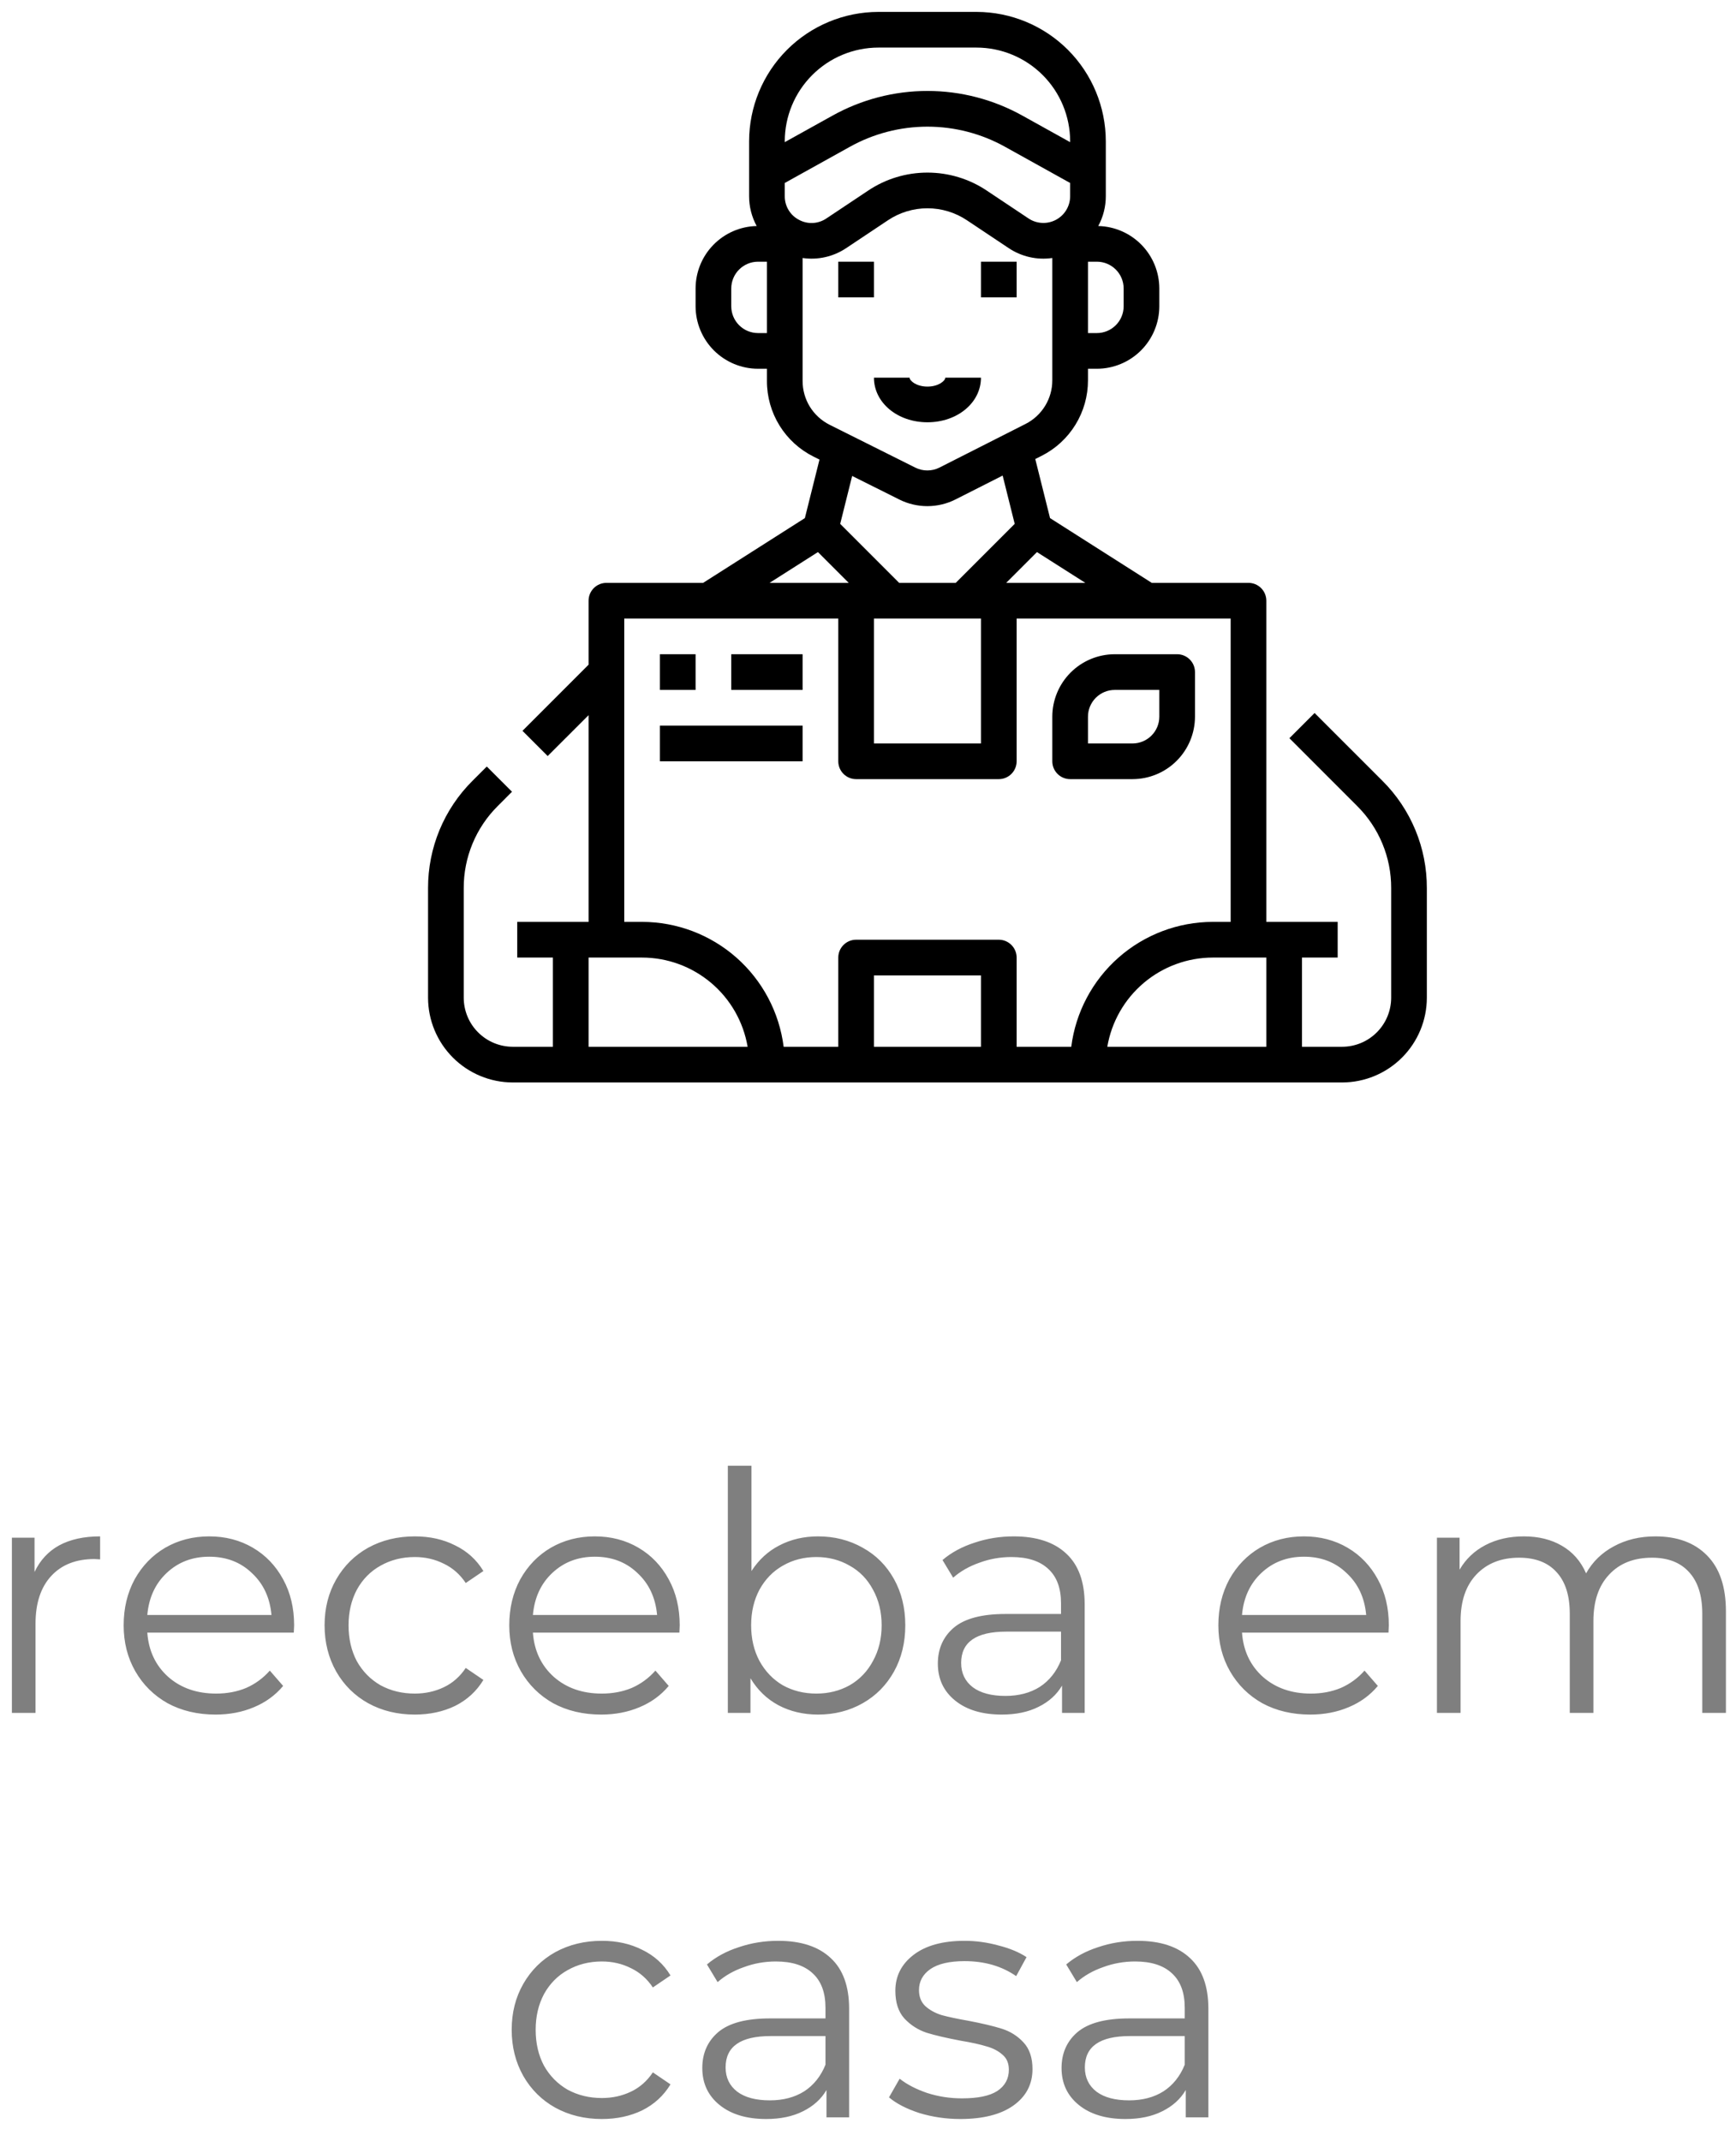 <svg width="73" height="90" viewBox="0 0 73 90" fill="none" xmlns="http://www.w3.org/2000/svg">
<path d="M35.25 11H36.75V12.5H35.25V11Z" fill="black"/>
<path d="M41.25 11H42.75V12.5H41.25V11Z" fill="black"/>
<path d="M39 17.75C40.262 17.75 41.25 16.926 41.25 15.875H39.75C39.75 16.007 39.465 16.25 39 16.25C38.535 16.25 38.25 16.007 38.25 15.875H36.75C36.75 16.926 37.738 17.75 39 17.75Z" fill="black"/>
<path d="M58.133 32.822L55.28 29.97L54.22 31.03L57.072 33.883C57.526 34.334 57.886 34.872 58.131 35.463C58.377 36.055 58.502 36.69 58.5 37.33V41.938C58.499 42.484 58.282 43.009 57.895 43.395C57.509 43.782 56.984 43.999 56.438 44H54.75V40.25H56.25V38.75H53.25V25.25C53.25 25.051 53.171 24.86 53.03 24.72C52.89 24.579 52.699 24.5 52.5 24.5H48.433L44.155 21.778L43.534 19.295L43.797 19.162C44.386 18.866 44.88 18.412 45.225 17.85C45.57 17.289 45.752 16.642 45.75 15.983V15.5H46.125C46.821 15.499 47.488 15.222 47.98 14.73C48.472 14.238 48.749 13.571 48.75 12.875V12.125C48.749 11.439 48.48 10.78 48 10.29C47.52 9.8 46.868 9.516 46.182 9.501C46.391 9.116 46.5 8.685 46.5 8.247V5.938C46.498 4.496 45.925 3.114 44.906 2.094C43.886 1.075 42.504 0.502 41.062 0.5H36.938C35.496 0.502 34.114 1.075 33.094 2.094C32.075 3.114 31.502 4.496 31.5 5.938V8.247C31.5 8.685 31.609 9.116 31.819 9.501C31.133 9.516 30.48 9.799 30 10.29C29.52 10.78 29.251 11.439 29.25 12.125V12.875C29.251 13.571 29.528 14.238 30.02 14.73C30.512 15.222 31.179 15.499 31.875 15.5H32.25V16.012C32.248 16.674 32.431 17.323 32.779 17.887C33.127 18.45 33.626 18.904 34.219 19.198L34.46 19.318L33.845 21.778L29.567 24.5H25.5C25.301 24.5 25.11 24.579 24.97 24.72C24.829 24.86 24.75 25.051 24.75 25.25V27.939L21.97 30.72L23.03 31.78L24.75 30.061V38.75H21.75V40.25H23.25V44H21.562C21.016 43.999 20.491 43.782 20.105 43.395C19.718 43.009 19.501 42.484 19.5 41.938V37.33C19.498 36.69 19.624 36.055 19.869 35.463C20.114 34.872 20.474 34.334 20.928 33.883L21.53 33.28L20.47 32.22L19.867 32.822C19.273 33.413 18.803 34.115 18.482 34.889C18.162 35.663 17.998 36.492 18 37.33V41.938C18.001 42.882 18.377 43.788 19.045 44.455C19.712 45.123 20.618 45.499 21.562 45.5H56.438C57.382 45.499 58.288 45.123 58.955 44.455C59.623 43.788 59.999 42.882 60 41.938V37.33C60.002 36.492 59.839 35.663 59.518 34.889C59.197 34.115 58.727 33.413 58.133 32.822ZM36.75 26H41.25V31.25H36.75V26ZM42.311 24.5L43.605 23.206L45.639 24.5H42.311ZM33.594 9.238C33.413 9.144 33.262 9.001 33.158 8.826C33.053 8.651 32.998 8.451 33 8.247V7.691L35.722 6.179C36.724 5.618 37.852 5.324 39 5.324C40.148 5.324 41.277 5.618 42.278 6.179L45 7.691V8.247C45 8.45 44.945 8.65 44.84 8.825C44.736 8.999 44.585 9.142 44.406 9.238C44.226 9.334 44.024 9.38 43.821 9.37C43.617 9.36 43.42 9.296 43.251 9.183L41.496 8.013C40.758 7.518 39.889 7.255 39 7.255C38.111 7.255 37.242 7.518 36.504 8.013L34.749 9.183C34.58 9.297 34.383 9.363 34.179 9.373C33.976 9.383 33.773 9.336 33.594 9.238ZM47.25 12.125V12.875C47.25 13.173 47.131 13.459 46.92 13.67C46.709 13.881 46.423 14 46.125 14H45.75V11H46.125C46.423 11 46.709 11.119 46.92 11.33C47.131 11.541 47.25 11.827 47.25 12.125ZM36.938 2H41.062C42.106 2.001 43.107 2.416 43.846 3.155C44.584 3.893 44.999 4.894 45 5.938V5.975L43.007 4.868C41.782 4.183 40.403 3.823 39 3.823C37.597 3.823 36.218 4.183 34.993 4.868L33 5.975V5.938C33.001 4.894 33.416 3.893 34.155 3.155C34.893 2.416 35.894 2.001 36.938 2ZM31.875 14C31.577 14 31.291 13.881 31.08 13.67C30.869 13.459 30.75 13.173 30.75 12.875V12.125C30.75 11.827 30.869 11.541 31.08 11.33C31.291 11.119 31.577 11 31.875 11H32.25V14H31.875ZM33.75 16.012V10.845C34.391 10.938 35.043 10.79 35.581 10.431L37.336 9.261C37.828 8.931 38.407 8.755 39 8.755C39.592 8.755 40.172 8.931 40.664 9.261L42.419 10.431C42.957 10.79 43.609 10.938 44.25 10.845V15.983C44.251 16.365 44.146 16.739 43.946 17.064C43.746 17.389 43.46 17.652 43.119 17.823L39.503 19.655C39.346 19.734 39.173 19.775 38.998 19.775C38.822 19.776 38.649 19.735 38.492 19.657L34.89 17.857C34.547 17.686 34.258 17.423 34.056 17.097C33.855 16.771 33.749 16.395 33.75 16.012ZM37.821 20.999C38.188 21.182 38.592 21.276 39.001 21.275C39.411 21.274 39.815 21.178 40.181 20.993L42.162 19.99L42.669 22.02L40.189 24.5H37.811L35.331 22.02L35.834 20.006L37.821 20.999ZM34.395 23.206L35.689 24.5H32.361L34.395 23.206ZM26.25 26H35.25V32C35.25 32.199 35.329 32.39 35.47 32.53C35.61 32.671 35.801 32.75 36 32.75H42C42.199 32.75 42.39 32.671 42.53 32.53C42.671 32.39 42.75 32.199 42.75 32V26H51.75V38.75H51C49.539 38.752 48.129 39.286 47.033 40.252C45.938 41.218 45.231 42.551 45.047 44H42.75V40.25C42.75 40.051 42.671 39.86 42.53 39.72C42.39 39.579 42.199 39.5 42 39.5H36C35.801 39.5 35.61 39.579 35.47 39.72C35.329 39.86 35.25 40.051 35.25 40.25V44H32.953C32.769 42.551 32.062 41.218 30.967 40.252C29.871 39.286 28.461 38.752 27 38.75H26.25V26ZM24.75 44V40.25H27C28.063 40.251 29.092 40.629 29.904 41.315C30.716 42.001 31.259 42.952 31.438 44H24.75ZM36.75 44V41H41.25V44H36.75ZM53.25 44H46.563C46.741 42.952 47.285 42.001 48.096 41.315C48.908 40.629 49.937 40.251 51 40.25H53.25V44Z" fill="black"/>
<path d="M27.75 27.5H29.25V29H27.75V27.5Z" fill="black"/>
<path d="M30.75 27.5H33.75V29H30.75V27.5Z" fill="black"/>
<path d="M27.75 30.5H33.75V32H27.75V30.5Z" fill="black"/>
<path d="M45 32.75H47.625C48.321 32.749 48.988 32.472 49.48 31.98C49.972 31.488 50.249 30.821 50.25 30.125V28.25C50.25 28.051 50.171 27.86 50.03 27.72C49.89 27.579 49.699 27.5 49.5 27.5H46.875C46.179 27.501 45.512 27.778 45.02 28.27C44.528 28.762 44.251 29.429 44.25 30.125V32C44.25 32.199 44.329 32.39 44.47 32.53C44.61 32.671 44.801 32.75 45 32.75ZM45.75 30.125C45.75 29.827 45.869 29.541 46.08 29.33C46.291 29.119 46.577 29 46.875 29H48.75V30.125C48.75 30.423 48.631 30.709 48.42 30.92C48.209 31.131 47.923 31.25 47.625 31.25H45.75V30.125Z" fill="black"/>
<path opacity="0.5" d="M1.452 66.078C1.686 65.583 2.031 65.21 2.488 64.958C2.955 64.706 3.529 64.58 4.21 64.58V65.546L3.972 65.532C3.198 65.532 2.591 65.77 2.152 66.246C1.714 66.722 1.494 67.389 1.494 68.248V72H0.5V64.636H1.452V66.078ZM12.354 68.626H6.194C6.25 69.391 6.544 70.012 7.076 70.488C7.608 70.955 8.28 71.188 9.092 71.188C9.549 71.188 9.969 71.109 10.352 70.95C10.734 70.782 11.066 70.539 11.346 70.222L11.906 70.866C11.579 71.258 11.168 71.557 10.674 71.762C10.188 71.967 9.652 72.07 9.064 72.07C8.308 72.07 7.636 71.911 7.048 71.594C6.469 71.267 6.016 70.819 5.69 70.25C5.363 69.681 5.2 69.037 5.2 68.318C5.2 67.599 5.354 66.955 5.662 66.386C5.979 65.817 6.408 65.373 6.95 65.056C7.5 64.739 8.116 64.58 8.798 64.58C9.479 64.58 10.09 64.739 10.632 65.056C11.173 65.373 11.598 65.817 11.906 66.386C12.214 66.946 12.368 67.59 12.368 68.318L12.354 68.626ZM8.798 65.434C8.088 65.434 7.491 65.663 7.006 66.12C6.53 66.568 6.259 67.156 6.194 67.884H11.416C11.35 67.156 11.075 66.568 10.59 66.12C10.114 65.663 9.516 65.434 8.798 65.434ZM17.443 72.07C16.715 72.07 16.061 71.911 15.483 71.594C14.914 71.277 14.466 70.833 14.139 70.264C13.812 69.685 13.649 69.037 13.649 68.318C13.649 67.599 13.812 66.955 14.139 66.386C14.466 65.817 14.914 65.373 15.483 65.056C16.061 64.739 16.715 64.58 17.443 64.58C18.078 64.58 18.642 64.706 19.137 64.958C19.641 65.201 20.038 65.56 20.327 66.036L19.585 66.54C19.342 66.176 19.034 65.905 18.661 65.728C18.288 65.541 17.881 65.448 17.443 65.448C16.911 65.448 16.43 65.569 16.001 65.812C15.581 66.045 15.249 66.381 15.007 66.82C14.774 67.259 14.657 67.758 14.657 68.318C14.657 68.887 14.774 69.391 15.007 69.83C15.249 70.259 15.581 70.595 16.001 70.838C16.43 71.071 16.911 71.188 17.443 71.188C17.881 71.188 18.288 71.099 18.661 70.922C19.034 70.745 19.342 70.474 19.585 70.11L20.327 70.614C20.038 71.09 19.641 71.454 19.137 71.706C18.633 71.949 18.068 72.07 17.443 72.07ZM28.569 68.626H22.409C22.465 69.391 22.759 70.012 23.291 70.488C23.823 70.955 24.494 71.188 25.306 71.188C25.764 71.188 26.184 71.109 26.567 70.95C26.949 70.782 27.28 70.539 27.561 70.222L28.12 70.866C27.794 71.258 27.383 71.557 26.889 71.762C26.403 71.967 25.866 72.07 25.279 72.07C24.523 72.07 23.851 71.911 23.262 71.594C22.684 71.267 22.231 70.819 21.904 70.25C21.578 69.681 21.415 69.037 21.415 68.318C21.415 67.599 21.569 66.955 21.877 66.386C22.194 65.817 22.623 65.373 23.165 65.056C23.715 64.739 24.331 64.58 25.012 64.58C25.694 64.58 26.305 64.739 26.846 65.056C27.388 65.373 27.812 65.817 28.12 66.386C28.428 66.946 28.582 67.59 28.582 68.318L28.569 68.626ZM25.012 65.434C24.303 65.434 23.706 65.663 23.221 66.12C22.744 66.568 22.474 67.156 22.409 67.884H27.631C27.565 67.156 27.29 66.568 26.805 66.12C26.328 65.663 25.731 65.434 25.012 65.434ZM34.4 64.58C35.09 64.58 35.716 64.739 36.276 65.056C36.836 65.364 37.274 65.803 37.592 66.372C37.909 66.941 38.068 67.59 38.068 68.318C38.068 69.046 37.909 69.695 37.592 70.264C37.274 70.833 36.836 71.277 36.276 71.594C35.716 71.911 35.09 72.07 34.4 72.07C33.784 72.07 33.228 71.939 32.734 71.678C32.248 71.417 31.856 71.039 31.558 70.544V72H30.606V61.612H31.6V66.036C31.908 65.56 32.3 65.201 32.776 64.958C33.261 64.706 33.802 64.58 34.4 64.58ZM34.33 71.188C34.843 71.188 35.31 71.071 35.73 70.838C36.15 70.595 36.476 70.255 36.71 69.816C36.952 69.377 37.074 68.878 37.074 68.318C37.074 67.758 36.952 67.259 36.71 66.82C36.476 66.381 36.15 66.045 35.73 65.812C35.31 65.569 34.843 65.448 34.33 65.448C33.807 65.448 33.336 65.569 32.916 65.812C32.505 66.045 32.178 66.381 31.936 66.82C31.702 67.259 31.586 67.758 31.586 68.318C31.586 68.878 31.702 69.377 31.936 69.816C32.178 70.255 32.505 70.595 32.916 70.838C33.336 71.071 33.807 71.188 34.33 71.188ZM42.629 64.58C43.59 64.58 44.328 64.823 44.841 65.308C45.354 65.784 45.611 66.493 45.611 67.436V72H44.659V70.852C44.435 71.235 44.104 71.533 43.665 71.748C43.236 71.963 42.722 72.07 42.125 72.07C41.304 72.07 40.65 71.874 40.165 71.482C39.68 71.09 39.437 70.572 39.437 69.928C39.437 69.303 39.661 68.799 40.109 68.416C40.566 68.033 41.29 67.842 42.279 67.842H44.617V67.394C44.617 66.759 44.44 66.279 44.085 65.952C43.73 65.616 43.212 65.448 42.531 65.448C42.064 65.448 41.616 65.527 41.187 65.686C40.758 65.835 40.389 66.045 40.081 66.316L39.633 65.574C40.006 65.257 40.454 65.014 40.977 64.846C41.5 64.669 42.05 64.58 42.629 64.58ZM42.279 71.286C42.839 71.286 43.32 71.16 43.721 70.908C44.122 70.647 44.421 70.273 44.617 69.788V68.584H42.307C41.047 68.584 40.417 69.023 40.417 69.9C40.417 70.329 40.58 70.67 40.907 70.922C41.234 71.165 41.691 71.286 42.279 71.286ZM58.387 68.626H52.227C52.283 69.391 52.577 70.012 53.109 70.488C53.641 70.955 54.313 71.188 55.125 71.188C55.582 71.188 56.002 71.109 56.385 70.95C56.767 70.782 57.099 70.539 57.379 70.222L57.939 70.866C57.612 71.258 57.202 71.557 56.707 71.762C56.221 71.967 55.685 72.07 55.097 72.07C54.341 72.07 53.669 71.911 53.081 71.594C52.502 71.267 52.05 70.819 51.723 70.25C51.396 69.681 51.233 69.037 51.233 68.318C51.233 67.599 51.387 66.955 51.695 66.386C52.012 65.817 52.441 65.373 52.983 65.056C53.533 64.739 54.15 64.58 54.831 64.58C55.512 64.58 56.123 64.739 56.665 65.056C57.206 65.373 57.631 65.817 57.939 66.386C58.247 66.946 58.401 67.59 58.401 68.318L58.387 68.626ZM54.831 65.434C54.121 65.434 53.524 65.663 53.039 66.12C52.563 66.568 52.292 67.156 52.227 67.884H57.449C57.383 67.156 57.108 66.568 56.623 66.12C56.147 65.663 55.55 65.434 54.831 65.434ZM69.608 64.58C70.532 64.58 71.255 64.846 71.778 65.378C72.31 65.91 72.576 66.694 72.576 67.73V72H71.582V67.828C71.582 67.063 71.395 66.479 71.022 66.078C70.658 65.677 70.14 65.476 69.468 65.476C68.703 65.476 68.101 65.714 67.662 66.19C67.223 66.657 67.004 67.305 67.004 68.136V72H66.01V67.828C66.01 67.063 65.823 66.479 65.45 66.078C65.086 65.677 64.563 65.476 63.882 65.476C63.126 65.476 62.524 65.714 62.076 66.19C61.637 66.657 61.418 67.305 61.418 68.136V72H60.424V64.636H61.376V65.98C61.637 65.532 62.001 65.187 62.468 64.944C62.935 64.701 63.471 64.58 64.078 64.58C64.694 64.58 65.226 64.711 65.674 64.972C66.131 65.233 66.472 65.621 66.696 66.134C66.967 65.649 67.354 65.271 67.858 65C68.371 64.72 68.955 64.58 69.608 64.58ZM25.311 89.07C24.583 89.07 23.93 88.911 23.351 88.594C22.782 88.277 22.334 87.833 22.007 87.264C21.68 86.685 21.517 86.037 21.517 85.318C21.517 84.599 21.68 83.955 22.007 83.386C22.334 82.817 22.782 82.373 23.351 82.056C23.93 81.739 24.583 81.58 25.311 81.58C25.946 81.58 26.51 81.706 27.005 81.958C27.509 82.201 27.906 82.56 28.195 83.036L27.453 83.54C27.21 83.176 26.902 82.905 26.529 82.728C26.156 82.541 25.75 82.448 25.311 82.448C24.779 82.448 24.298 82.569 23.869 82.812C23.449 83.045 23.118 83.381 22.875 83.82C22.642 84.259 22.525 84.758 22.525 85.318C22.525 85.887 22.642 86.391 22.875 86.83C23.118 87.259 23.449 87.595 23.869 87.838C24.298 88.071 24.779 88.188 25.311 88.188C25.75 88.188 26.156 88.099 26.529 87.922C26.902 87.745 27.21 87.474 27.453 87.11L28.195 87.614C27.906 88.09 27.509 88.454 27.005 88.706C26.501 88.949 25.936 89.07 25.311 89.07ZM32.724 81.58C33.685 81.58 34.422 81.823 34.936 82.308C35.449 82.784 35.706 83.493 35.706 84.436V89H34.754V87.852C34.53 88.235 34.198 88.533 33.76 88.748C33.33 88.963 32.817 89.07 32.22 89.07C31.398 89.07 30.745 88.874 30.26 88.482C29.774 88.09 29.532 87.572 29.532 86.928C29.532 86.303 29.756 85.799 30.204 85.416C30.661 85.033 31.384 84.842 32.374 84.842H34.712V84.394C34.712 83.759 34.534 83.279 34.18 82.952C33.825 82.616 33.307 82.448 32.626 82.448C32.159 82.448 31.711 82.527 31.282 82.686C30.852 82.835 30.484 83.045 30.176 83.316L29.728 82.574C30.101 82.257 30.549 82.014 31.072 81.846C31.594 81.669 32.145 81.58 32.724 81.58ZM32.374 88.286C32.934 88.286 33.414 88.16 33.816 87.908C34.217 87.647 34.516 87.273 34.712 86.788V85.584H32.402C31.142 85.584 30.512 86.023 30.512 86.9C30.512 87.329 30.675 87.67 31.002 87.922C31.328 88.165 31.786 88.286 32.374 88.286ZM40.38 89.07C39.782 89.07 39.208 88.986 38.657 88.818C38.116 88.641 37.691 88.421 37.383 88.16L37.831 87.376C38.139 87.619 38.527 87.819 38.993 87.978C39.46 88.127 39.946 88.202 40.45 88.202C41.121 88.202 41.616 88.099 41.934 87.894C42.26 87.679 42.423 87.381 42.423 86.998C42.423 86.727 42.335 86.517 42.157 86.368C41.98 86.209 41.756 86.093 41.486 86.018C41.215 85.934 40.855 85.855 40.407 85.78C39.81 85.668 39.33 85.556 38.965 85.444C38.602 85.323 38.289 85.122 38.028 84.842C37.776 84.562 37.65 84.175 37.65 83.68C37.65 83.064 37.906 82.56 38.419 82.168C38.933 81.776 39.647 81.58 40.562 81.58C41.038 81.58 41.514 81.645 41.989 81.776C42.465 81.897 42.858 82.061 43.166 82.266L42.731 83.064C42.125 82.644 41.401 82.434 40.562 82.434C39.927 82.434 39.446 82.546 39.12 82.77C38.802 82.994 38.644 83.288 38.644 83.652C38.644 83.932 38.732 84.156 38.91 84.324C39.096 84.492 39.325 84.618 39.596 84.702C39.866 84.777 40.239 84.856 40.715 84.94C41.303 85.052 41.775 85.164 42.13 85.276C42.484 85.388 42.788 85.579 43.039 85.85C43.291 86.121 43.417 86.494 43.417 86.97C43.417 87.614 43.147 88.127 42.605 88.51C42.074 88.883 41.331 89.07 40.38 89.07ZM47.831 81.58C48.792 81.58 49.53 81.823 50.043 82.308C50.556 82.784 50.813 83.493 50.813 84.436V89H49.861V87.852C49.637 88.235 49.306 88.533 48.867 88.748C48.438 88.963 47.925 89.07 47.327 89.07C46.506 89.07 45.852 88.874 45.367 88.482C44.882 88.09 44.639 87.572 44.639 86.928C44.639 86.303 44.863 85.799 45.311 85.416C45.769 85.033 46.492 84.842 47.481 84.842H49.819V84.394C49.819 83.759 49.642 83.279 49.287 82.952C48.932 82.616 48.414 82.448 47.733 82.448C47.267 82.448 46.819 82.527 46.389 82.686C45.96 82.835 45.591 83.045 45.283 83.316L44.835 82.574C45.209 82.257 45.657 82.014 46.179 81.846C46.702 81.669 47.252 81.58 47.831 81.58ZM47.481 88.286C48.041 88.286 48.522 88.16 48.923 87.908C49.325 87.647 49.623 87.273 49.819 86.788V85.584H47.509C46.249 85.584 45.619 86.023 45.619 86.9C45.619 87.329 45.782 87.67 46.109 87.922C46.436 88.165 46.893 88.286 47.481 88.286Z" fill="black"/>
</svg>
